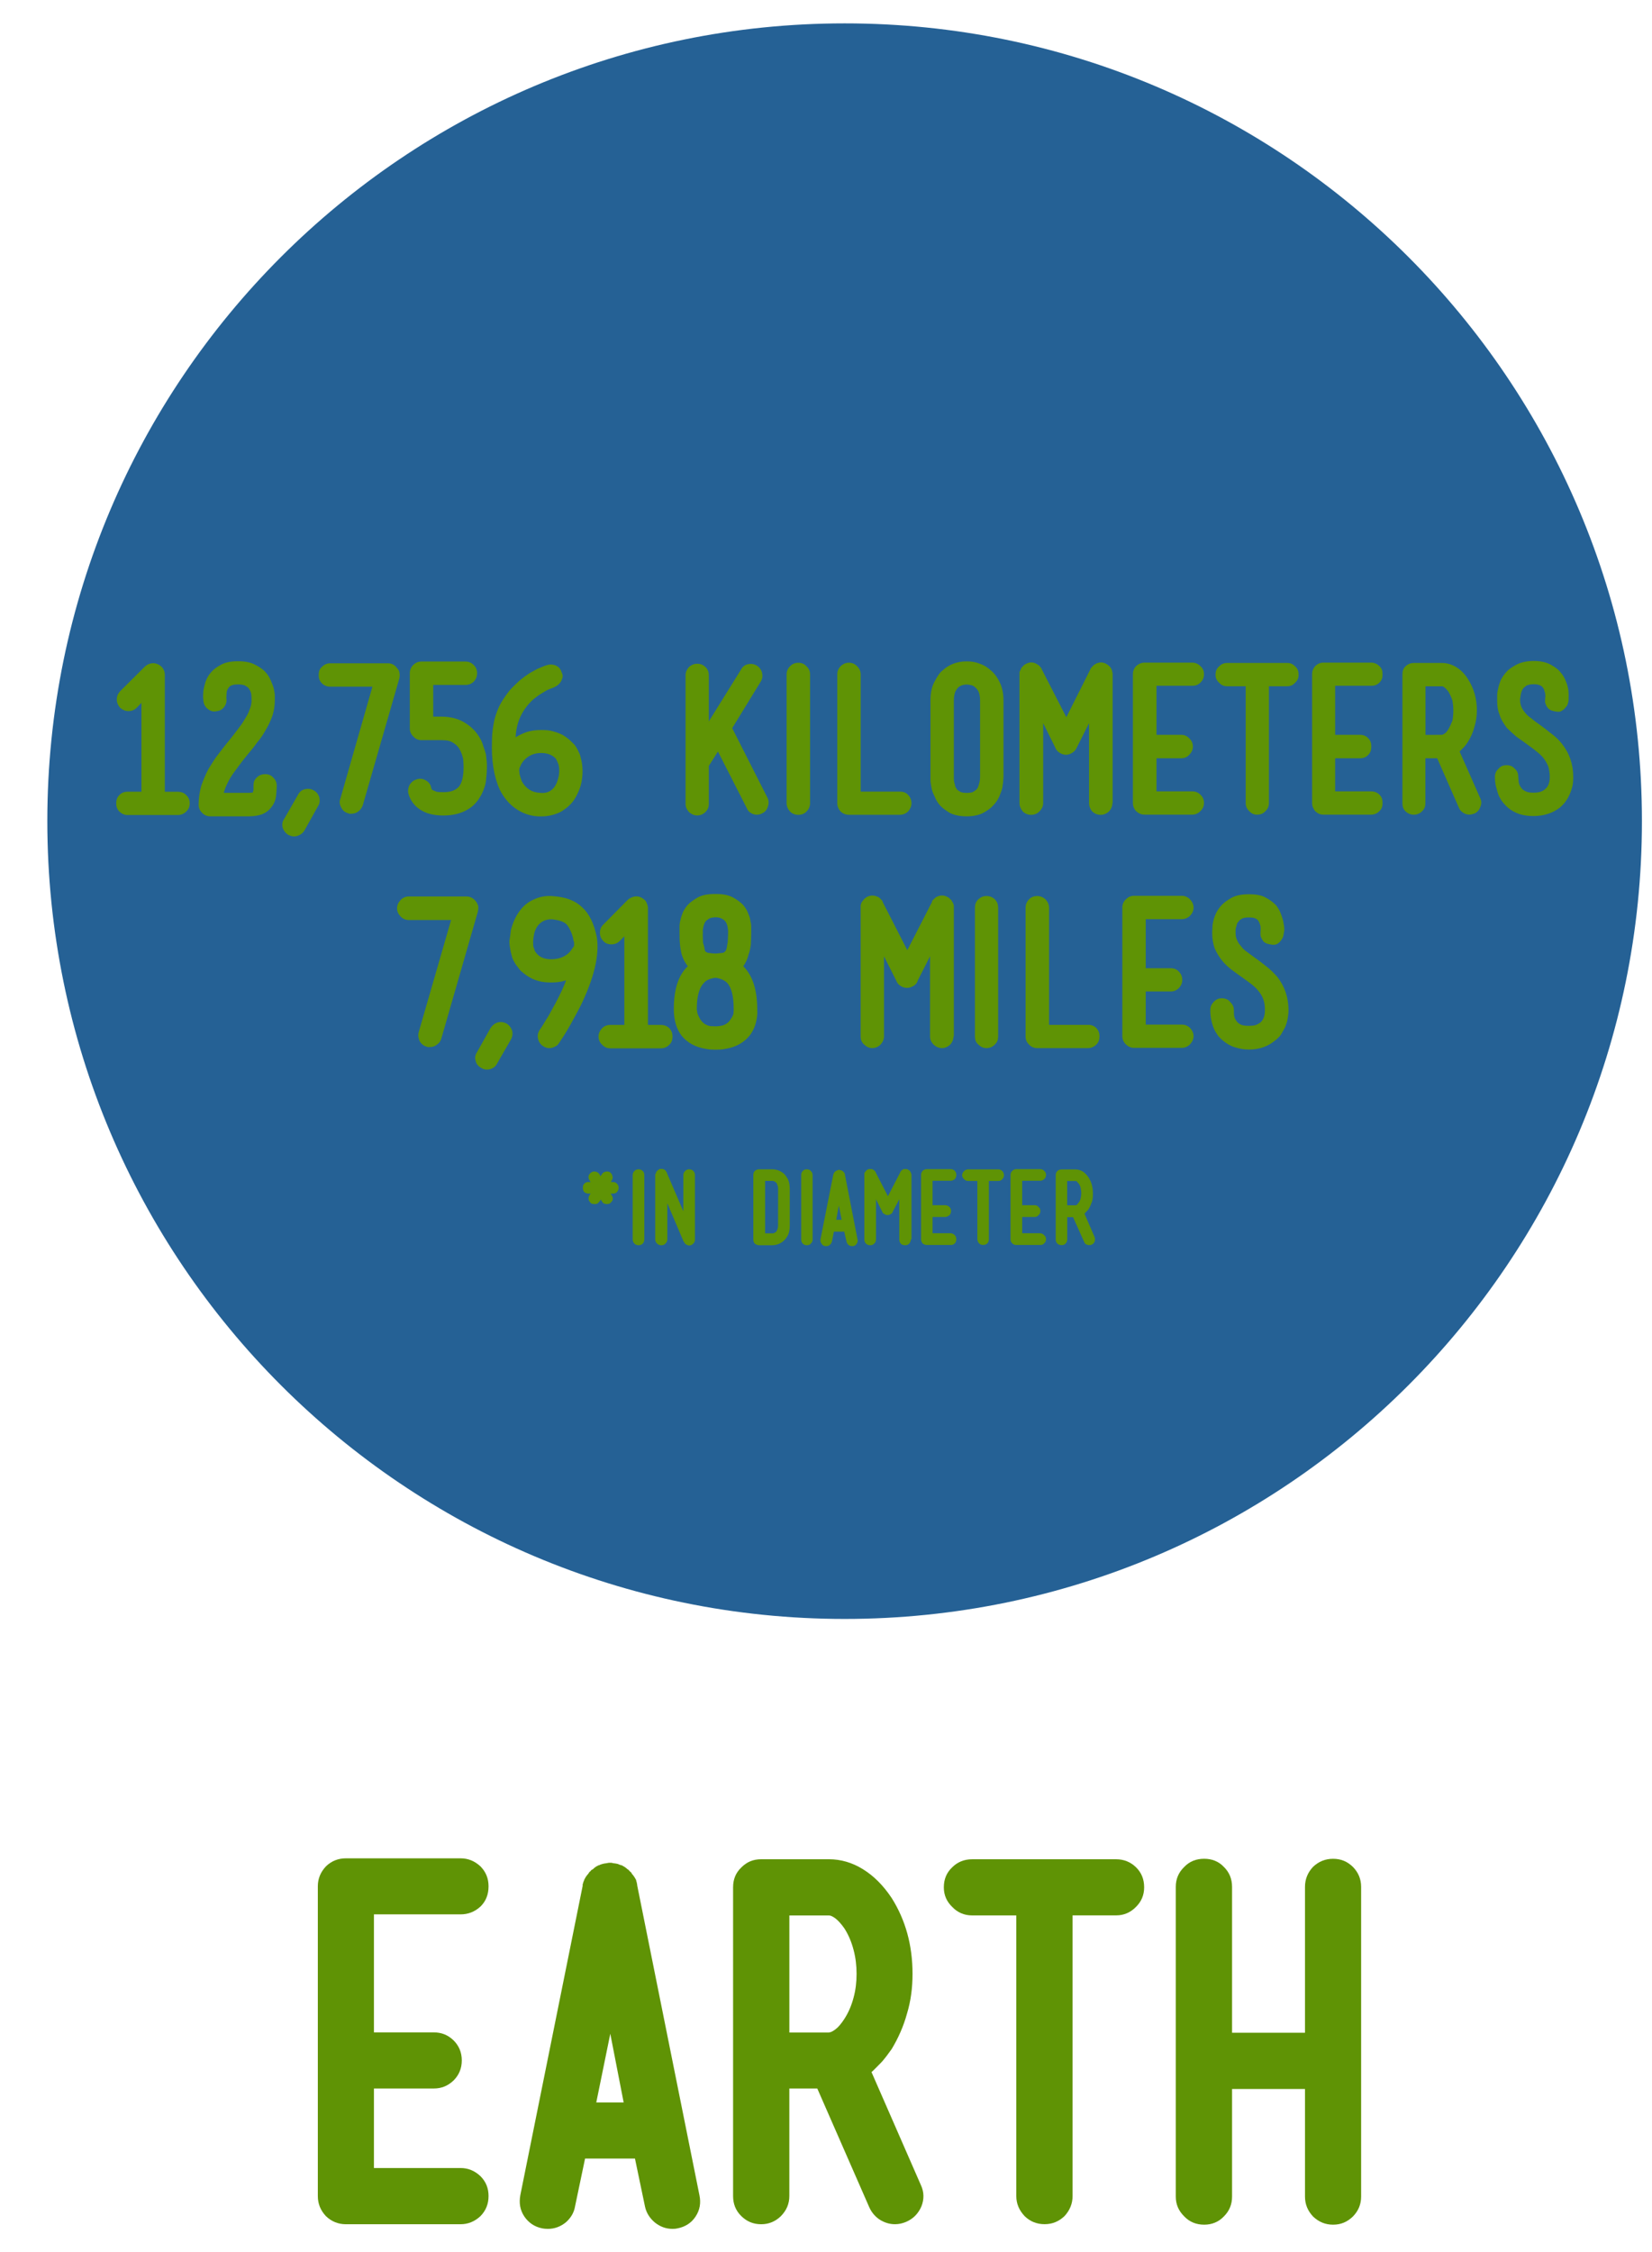 <?xml version="1.0" encoding="utf-8"?>
<!-- Generator: Adobe Illustrator 16.0.0, SVG Export Plug-In . SVG Version: 6.00 Build 0)  -->
<!DOCTYPE svg PUBLIC "-//W3C//DTD SVG 1.1//EN" "http://www.w3.org/Graphics/SVG/1.1/DTD/svg11.dtd">
<svg version="1.1" id="Layer_1" xmlns="http://www.w3.org/2000/svg" xmlns:xlink="http://www.w3.org/1999/xlink" x="0px" y="0px"
	 width="66.75px" height="90.95px" viewBox="0 0 66.75 90.95" enable-background="new 0 0 66.75 90.95" xml:space="preserve">
<g>
	<path fill="#5F9305" d="M19.414,87.879c0.224,0.225,0.326,0.49,0.326,0.801c0,0.316-0.104,0.584-0.326,0.811
		c-0.233,0.217-0.5,0.328-0.806,0.328h-4.635c-0.305,0-0.582-0.111-0.805-0.328c-0.213-0.227-0.326-0.494-0.326-0.811V76.172
		c0-0.309,0.113-0.576,0.326-0.803c0.223-0.219,0.5-0.326,0.805-0.326h4.635c0.306,0,0.57,0.107,0.806,0.326
		c0.224,0.227,0.326,0.494,0.326,0.803c0,0.33-0.104,0.6-0.326,0.818c-0.233,0.213-0.5,0.316-0.806,0.316h-3.499v4.766h2.419
		c0.314,0,0.575,0.104,0.803,0.327c0.219,0.22,0.328,0.489,0.328,0.806c0,0.312-0.107,0.582-0.328,0.805
		c-0.229,0.219-0.486,0.328-0.803,0.328h-2.419v3.211h3.499C18.914,87.549,19.181,87.659,19.414,87.879z"/>
	<path fill="#5F9305" d="M28.261,88.646c0.066,0.313,0.017,0.599-0.153,0.858c-0.167,0.26-0.42,0.42-0.732,0.482
		c-0.052,0.014-0.124,0.02-0.204,0.02c-0.268,0-0.503-0.09-0.714-0.258c-0.202-0.172-0.345-0.387-0.399-0.654l-0.403-1.928H23.64
		l-0.404,1.928c-0.045,0.271-0.182,0.482-0.379,0.654c-0.211,0.168-0.453,0.258-0.717,0.258c-0.095,0-0.168-0.008-0.229-0.02
		c-0.311-0.062-0.553-0.225-0.727-0.482c-0.172-0.26-0.217-0.545-0.16-0.858l2.518-12.489v-0.021V76.1c0-0.014,0-0.02,0-0.02
		s0.018-0.004,0.018-0.02V76.04v-0.018c0.009-0.012,0.02-0.025,0.02-0.043c0-0.01,0.003-0.016,0.003-0.016s0.015-0.006,0.015-0.014
		v-0.021c0.045-0.1,0.103-0.191,0.181-0.271v-0.014c0,0,0.009,0,0.009-0.008s0.014-0.008,0.014-0.008l0.006-0.021l0.017-0.021
		l0.034-0.021l0.009-0.019l0.019-0.018l0.019-0.021l0.046-0.018c0.068-0.076,0.155-0.131,0.253-0.172h0.027
		c0.011-0.01,0.016-0.016,0.016-0.016c0.083-0.028,0.134-0.043,0.188-0.051c0.051,0,0.104-0.02,0.168-0.027h0.018h0.046H24.7
		c0.053,0.01,0.115,0.027,0.159,0.027c0.061,0.008,0.118,0.021,0.173,0.051c0,0,0.031,0.006,0.043,0.016h0.023
		c0.094,0.041,0.183,0.096,0.261,0.172c0,0,0.026,0.004,0.03,0.018l0.026,0.021l0.011,0.018l0.021,0.019l0.019,0.021l0.027,0.021
		l0.021,0.021l0.008,0.016v0.014c0.076,0.08,0.135,0.172,0.185,0.271v0.021c0,0.008,0,0.014,0,0.014s0.011,0.006,0.011,0.016
		c0.021,0.08,0.032,0.139,0.032,0.174L28.261,88.646z M24.659,82.127l-0.566,2.773h1.106L24.659,82.127z"/>
	<path fill="#5F9305" d="M37.205,88.229c0.138,0.291,0.138,0.582,0.026,0.867c-0.126,0.293-0.328,0.5-0.618,0.627
		c-0.149,0.062-0.291,0.095-0.451,0.095c-0.22,0-0.417-0.063-0.608-0.179c-0.187-0.121-0.332-0.289-0.429-0.502l-2.102-4.799h-1.129
		v4.342c0,0.316-0.117,0.584-0.341,0.811c-0.22,0.217-0.492,0.328-0.793,0.328c-0.328,0-0.582-0.111-0.807-0.328
		c-0.229-0.227-0.332-0.494-0.332-0.811V76.213c0-0.318,0.104-0.582,0.332-0.801c0.225-0.225,0.479-0.332,0.807-0.332h2.734
		c0.477,0,0.944,0.135,1.374,0.403c0.44,0.271,0.825,0.659,1.16,1.162c0.565,0.896,0.843,1.915,0.843,3.062
		c0,0.555-0.066,1.086-0.223,1.605c-0.141,0.516-0.354,0.992-0.62,1.434c-0.133,0.188-0.261,0.358-0.392,0.51
		c-0.151,0.15-0.282,0.295-0.422,0.42L37.205,88.229z M33.497,82.073c0.066,0,0.148-0.041,0.26-0.125
		c0.107-0.076,0.231-0.221,0.362-0.423c0.164-0.255,0.285-0.536,0.369-0.854c0.086-0.312,0.122-0.635,0.122-0.961
		c0-0.33-0.036-0.651-0.122-0.973c-0.084-0.32-0.205-0.605-0.369-0.863c-0.131-0.188-0.255-0.32-0.362-0.404
		c-0.11-0.08-0.192-0.12-0.26-0.12h-1.602v4.728h1.602V82.073z"/>
	<path fill="#5F9305" d="M45.896,75.399c0.223,0.217,0.334,0.484,0.334,0.814c0,0.312-0.111,0.578-0.334,0.795
		c-0.22,0.225-0.488,0.338-0.791,0.338h-1.767V88.68c0,0.314-0.115,0.582-0.326,0.811c-0.229,0.215-0.485,0.326-0.807,0.326
		c-0.314,0-0.588-0.111-0.805-0.326c-0.215-0.229-0.336-0.494-0.336-0.811V77.348h-1.783c-0.316,0-0.588-0.114-0.801-0.338
		c-0.229-0.219-0.344-0.48-0.344-0.797c0-0.33,0.114-0.598,0.344-0.813c0.213-0.21,0.482-0.319,0.801-0.319h5.822
		C45.407,75.081,45.677,75.189,45.896,75.399z"/>
	<path fill="#5F9305" d="M53.862,75.062c0.32,0,0.574,0.106,0.803,0.327c0.217,0.221,0.332,0.49,0.332,0.807v12.506
		c0,0.316-0.113,0.58-0.332,0.805c-0.229,0.22-0.482,0.33-0.803,0.33c-0.309,0-0.578-0.11-0.807-0.33
		c-0.211-0.225-0.326-0.486-0.326-0.805v-4.344h-2.947v4.344c0,0.316-0.107,0.58-0.334,0.805c-0.209,0.22-0.482,0.33-0.791,0.33
		c-0.322,0-0.592-0.11-0.803-0.33c-0.23-0.225-0.346-0.486-0.346-0.805V76.196c0-0.316,0.112-0.587,0.346-0.809
		c0.211-0.221,0.479-0.326,0.803-0.326c0.309,0,0.582,0.105,0.791,0.326c0.227,0.222,0.334,0.49,0.334,0.809v5.891h2.947v-5.891
		c0-0.316,0.115-0.587,0.326-0.809C53.284,75.168,53.554,75.062,53.862,75.062z"/>
</g>
<g>
	<g>
		<path fill="#256195" d="M66.343,33.159c0,17.787-14.418,32.217-32.215,32.217c-17.785,0-32.216-14.43-32.216-32.217
			c0-17.791,14.431-32.215,32.216-32.215C51.925,0.942,66.343,15.368,66.343,33.159z"/>
	</g>
	<g>
		<path fill="#5F9305" d="M7.522,32.106c0.104,0.096,0.143,0.204,0.143,0.331c0,0.132-0.039,0.241-0.143,0.337
			c-0.085,0.086-0.207,0.139-0.333,0.139H5.148c-0.12,0-0.232-0.053-0.324-0.139c-0.094-0.096-0.129-0.205-0.129-0.337
			c0-0.127,0.035-0.235,0.129-0.331c0.092-0.096,0.204-0.135,0.324-0.135h0.567v-3.588l-0.192,0.199
			c-0.089,0.086-0.193,0.133-0.337,0.133c-0.122,0-0.231-0.047-0.333-0.133c-0.081-0.094-0.134-0.203-0.134-0.336
			c0-0.14,0.053-0.238,0.134-0.332l1.001-0.996C5.921,26.857,6,26.811,6.093,26.792c0.1-0.021,0.187-0.012,0.283,0.031
			c0.08,0.033,0.155,0.092,0.207,0.168c0.053,0.08,0.077,0.168,0.077,0.26v4.721h0.528C7.315,31.974,7.438,32.012,7.522,32.106z"/>
		<path fill="#5F9305" d="M10.716,31.262c0.127,0,0.24,0.041,0.321,0.137c0.101,0.096,0.144,0.2,0.144,0.336
			c0,0.145-0.019,0.291-0.03,0.438c-0.021,0.145-0.078,0.285-0.169,0.398c-0.102,0.15-0.247,0.256-0.417,0.32
			c-0.142,0.045-0.308,0.074-0.52,0.074H8.499c-0.129,0-0.247-0.047-0.332-0.141c-0.097-0.091-0.142-0.203-0.142-0.336
			c0-0.27,0.045-0.52,0.108-0.763c0.086-0.233,0.176-0.46,0.295-0.679c0.134-0.215,0.254-0.42,0.41-0.612
			c0.146-0.19,0.285-0.375,0.434-0.55c0.113-0.146,0.229-0.285,0.328-0.422c0.108-0.137,0.203-0.27,0.285-0.412
			c0.082-0.129,0.159-0.26,0.198-0.395c0.058-0.127,0.081-0.254,0.081-0.384v-0.034c0-0.041,0-0.111-0.014-0.217
			c-0.018-0.1-0.066-0.18-0.127-0.256C10,27.75,9.968,27.727,9.905,27.685c-0.049-0.022-0.146-0.048-0.282-0.048
			c-0.184,0-0.308,0.037-0.368,0.113c-0.058,0.068-0.1,0.15-0.1,0.256c-0.009,0.1-0.009,0.166-0.009,0.186
			c0.022,0.129-0.009,0.25-0.087,0.355c-0.074,0.104-0.182,0.162-0.321,0.174c-0.123,0.029-0.233-0.008-0.339-0.088
			c-0.104-0.082-0.159-0.182-0.18-0.309c0-0.02,0-0.072-0.013-0.146c0-0.086,0-0.186,0.013-0.301c0.021-0.111,0.049-0.23,0.09-0.359
			c0.052-0.133,0.119-0.264,0.228-0.379c0.085-0.104,0.22-0.203,0.396-0.297c0.166-0.092,0.396-0.139,0.69-0.139
			c0.282,0,0.519,0.047,0.681,0.139c0.175,0.088,0.311,0.181,0.403,0.277c0.103,0.105,0.179,0.229,0.229,0.348
			c0.056,0.131,0.102,0.242,0.129,0.352c0.021,0.104,0.039,0.197,0.039,0.287c0,0.081,0,0.139,0,0.174
			c0,0.209-0.032,0.418-0.092,0.609c-0.069,0.193-0.15,0.379-0.258,0.559c-0.103,0.182-0.211,0.361-0.359,0.527
			c-0.12,0.17-0.254,0.337-0.396,0.502c-0.208,0.25-0.398,0.512-0.574,0.754c-0.176,0.251-0.305,0.512-0.385,0.786h1.004
			c0,0,0.09,0,0.105-0.009c0,0,0.055,0,0.072-0.01c0-0.02,0-0.047,0.021-0.086c0-0.043,0-0.1,0-0.182
			c0-0.137,0.031-0.24,0.137-0.336C10.474,31.303,10.581,31.262,10.716,31.262z"/>
		<path fill="#5F9305" d="M12.313,31.87c0.127-0.029,0.256-0.02,0.369,0.051c0.11,0.062,0.184,0.152,0.221,0.285
			c0.025,0.123,0.021,0.238-0.053,0.348l-0.543,0.973c-0.071,0.123-0.178,0.191-0.297,0.23c-0.131,0.037-0.246,0.016-0.362-0.043
			c-0.11-0.07-0.188-0.172-0.228-0.287c-0.025-0.133-0.021-0.242,0.063-0.359l0.558-0.973C12.101,31.979,12.192,31.901,12.313,31.87
			z"/>
		<path fill="#5F9305" d="M16.044,26.981c0.055,0.057,0.092,0.119,0.096,0.189c0.017,0.076,0.009,0.146-0.004,0.223l-1.479,5.131
			c-0.041,0.104-0.097,0.182-0.188,0.25c-0.082,0.059-0.17,0.086-0.276,0.086h-0.063c0,0-0.039,0-0.059-0.018
			c-0.128-0.033-0.219-0.107-0.278-0.221c-0.063-0.109-0.092-0.238-0.045-0.354l1.3-4.538h-1.709c-0.129,0-0.24-0.047-0.33-0.133
			c-0.099-0.1-0.133-0.204-0.133-0.34c0-0.127,0.034-0.248,0.133-0.328c0.09-0.09,0.201-0.143,0.33-0.143h2.34
			C15.825,26.788,15.946,26.844,16.044,26.981z"/>
		<path fill="#5F9305" d="M19.395,29.812c0.062,0.108,0.11,0.22,0.136,0.33c0.044,0.11,0.077,0.22,0.104,0.323
			c0.008,0.096,0.019,0.193,0.033,0.285c0.006,0.084,0.006,0.156,0.006,0.217c0,0.109-0.006,0.262-0.031,0.475
			c-0.008,0.205-0.076,0.414-0.183,0.631c-0.142,0.268-0.315,0.475-0.562,0.615c-0.271,0.162-0.598,0.244-0.983,0.244
			c-0.403,0-0.712-0.082-0.962-0.254c-0.227-0.154-0.378-0.368-0.454-0.639c-0.026-0.125,0-0.254,0.062-0.361
			c0.07-0.109,0.166-0.176,0.294-0.213c0.137-0.035,0.241-0.016,0.356,0.053c0.115,0.064,0.188,0.16,0.213,0.298
			c0,0.033,0.025,0.062,0.06,0.093c0.028,0.012,0.083,0.026,0.141,0.059c0.06,0.016,0.159,0.021,0.292,0.021
			c0.292,0,0.494-0.072,0.633-0.23c0.121-0.16,0.181-0.414,0.181-0.791c0-0.061-0.005-0.156-0.013-0.293
			c-0.026-0.137-0.07-0.275-0.144-0.412c-0.024-0.039-0.045-0.084-0.092-0.127c-0.03-0.045-0.093-0.086-0.142-0.121
			c-0.057-0.041-0.121-0.074-0.205-0.098c-0.093-0.021-0.201-0.029-0.309-0.029h-0.799c-0.135,0-0.236-0.049-0.321-0.143
			c-0.099-0.09-0.147-0.207-0.147-0.336v-2.226c0-0.13,0.05-0.239,0.131-0.326c0.103-0.095,0.203-0.142,0.339-0.142h1.776
			c0.136,0,0.248,0.047,0.338,0.142c0.092,0.087,0.134,0.196,0.134,0.326c0,0.133-0.042,0.241-0.134,0.342
			c-0.09,0.087-0.202,0.134-0.338,0.134h-1.301v1.28h0.323c0.38,0,0.714,0.086,0.979,0.261
			C19.052,29.353,19.252,29.555,19.395,29.812z"/>
		<path fill="#5F9305" d="M23.493,30.706c0.062,0.303,0.057,0.6,0,0.891c-0.031,0.162-0.092,0.32-0.163,0.464
			c-0.069,0.146-0.146,0.272-0.25,0.386c-0.09,0.098-0.176,0.174-0.271,0.234c-0.078,0.066-0.182,0.123-0.287,0.164
			c-0.211,0.082-0.418,0.123-0.625,0.123h-0.137c-0.355-0.018-0.656-0.127-0.936-0.324c-0.255-0.182-0.468-0.432-0.628-0.75
			c-0.241-0.529-0.349-1.193-0.317-2c0-0.309,0.047-0.588,0.101-0.84c0.067-0.256,0.157-0.479,0.262-0.668
			c0.117-0.194,0.239-0.369,0.362-0.52c0.136-0.148,0.265-0.267,0.383-0.379c0.126-0.105,0.262-0.203,0.384-0.285
			c0.118-0.076,0.243-0.133,0.337-0.189c0.116-0.049,0.189-0.082,0.247-0.104c0.071-0.029,0.118-0.041,0.118-0.041
			c0.104-0.035,0.177-0.041,0.266-0.025c0.059,0.007,0.131,0.029,0.199,0.078c0.059,0.041,0.124,0.117,0.153,0.222
			c0.056,0.108,0.056,0.194,0.019,0.278c-0.025,0.076-0.066,0.144-0.119,0.195c-0.054,0.059-0.129,0.107-0.231,0.151
			c-0.063,0.024-0.162,0.058-0.253,0.101c-0.068,0.041-0.149,0.086-0.242,0.145c-0.102,0.059-0.189,0.129-0.301,0.215
			c-0.457,0.406-0.703,0.926-0.73,1.546c0.131-0.081,0.274-0.151,0.45-0.214c0.17-0.053,0.358-0.081,0.582-0.081
			c0.185,0,0.346,0.011,0.481,0.054c0.148,0.039,0.267,0.086,0.389,0.146c0.101,0.062,0.188,0.123,0.271,0.193
			c0.077,0.072,0.146,0.146,0.213,0.209c0.104,0.143,0.16,0.274,0.213,0.397C23.468,30.588,23.474,30.665,23.493,30.706z
			 M22.371,31.821c0.088-0.109,0.154-0.246,0.191-0.423c0.046-0.177,0.046-0.345,0.01-0.513v-0.008
			c-0.01-0.016-0.019-0.039-0.038-0.086c-0.014-0.047-0.044-0.104-0.081-0.162c-0.144-0.146-0.329-0.221-0.593-0.221
			c-0.258,0-0.492,0.092-0.662,0.271c-0.071,0.068-0.104,0.134-0.143,0.188c-0.021,0.061-0.037,0.1-0.045,0.108
			c-0.017,0.015-0.017,0.032-0.024,0.075c-0.011,0.043-0.011,0.082,0,0.134c0,0.047,0.01,0.099,0.033,0.17
			c0.019,0.058,0.03,0.11,0.05,0.146c0,0.006,0,0.01,0,0.021c0.156,0.311,0.414,0.479,0.754,0.496
			C22.06,32.042,22.231,31.974,22.371,31.821z"/>
		<path fill="#5F9305" d="M31.025,32.577c-0.039,0.123-0.109,0.213-0.232,0.268c-0.057,0.035-0.135,0.055-0.206,0.055
			c-0.092,0-0.176-0.023-0.246-0.07c-0.086-0.047-0.129-0.104-0.168-0.197l-1.164-2.285l-0.369,0.582v1.531
			c0,0.133-0.039,0.236-0.137,0.332c-0.094,0.09-0.199,0.137-0.334,0.137c-0.115,0-0.229-0.047-0.33-0.137
			c-0.084-0.096-0.139-0.199-0.139-0.332v-1.664V30.79v-3.518c0-0.133,0.055-0.244,0.139-0.337c0.102-0.089,0.215-0.132,0.33-0.132
			c0.135,0,0.24,0.043,0.334,0.132c0.098,0.093,0.137,0.204,0.137,0.337v1.859l1.302-2.092c0.057-0.109,0.153-0.193,0.276-0.215
			c0.127-0.031,0.252-0.012,0.369,0.059c0.104,0.068,0.174,0.166,0.206,0.289c0.026,0.125,0.013,0.246-0.057,0.355l-1.151,1.877
			l1.424,2.809C31.069,32.333,31.069,32.458,31.025,32.577z"/>
		<path fill="#5F9305" d="M32.255,26.764c0.137,0,0.254,0.048,0.332,0.143c0.094,0.086,0.144,0.194,0.144,0.323v5.204
			c0,0.128-0.048,0.242-0.144,0.337c-0.078,0.086-0.195,0.134-0.332,0.134c-0.13,0-0.248-0.048-0.334-0.134
			c-0.087-0.097-0.138-0.209-0.138-0.337V27.23c0-0.129,0.051-0.237,0.138-0.323C32.007,26.812,32.125,26.764,32.255,26.764z"/>
		<path fill="#5F9305" d="M36.69,32.094c0.085,0.093,0.139,0.203,0.139,0.339c0,0.128-0.054,0.241-0.139,0.337
			c-0.092,0.086-0.201,0.133-0.335,0.133h-2.058c-0.123,0-0.238-0.047-0.334-0.133c-0.084-0.096-0.132-0.209-0.132-0.337v-5.204
			c0-0.129,0.048-0.236,0.132-0.324c0.096-0.093,0.211-0.143,0.334-0.143c0.143,0,0.243,0.049,0.336,0.143
			c0.09,0.088,0.144,0.195,0.144,0.324v4.738h1.578C36.489,31.967,36.599,32.002,36.69,32.094z"/>
		<path fill="#5F9305" d="M40.546,31.344c0,0.023,0,0.082-0.01,0.175c0,0.08-0.025,0.181-0.037,0.298
			c-0.023,0.107-0.078,0.23-0.125,0.354c-0.062,0.135-0.143,0.256-0.25,0.361c-0.084,0.098-0.221,0.195-0.398,0.295
			c-0.163,0.086-0.396,0.139-0.668,0.139c-0.276,0-0.514-0.053-0.68-0.139c-0.168-0.1-0.297-0.197-0.389-0.295
			c-0.104-0.113-0.174-0.24-0.227-0.375c-0.062-0.121-0.111-0.24-0.129-0.369c-0.021-0.113-0.037-0.219-0.037-0.309
			c0-0.1,0-0.165,0-0.193v-3.004c0-0.314,0.057-0.57,0.168-0.762c0.102-0.191,0.192-0.346,0.315-0.441
			c0.267-0.25,0.599-0.371,0.978-0.371c0.18,0,0.356,0.021,0.528,0.094c0.177,0.057,0.33,0.156,0.472,0.289
			c0.151,0.129,0.256,0.289,0.352,0.492c0.09,0.199,0.137,0.432,0.137,0.703V31.344z M39.442,31.893
			c0.049-0.042,0.068-0.088,0.088-0.141c0.018-0.053,0.031-0.104,0.045-0.156c0.012-0.049,0.02-0.092,0.02-0.129
			c0.006-0.047,0.006-0.067,0.006-0.094v-0.012v-3.076c0-0.138-0.024-0.254-0.053-0.336c-0.037-0.086-0.096-0.148-0.146-0.195
			c-0.062-0.053-0.109-0.076-0.177-0.09c-0.062-0.015-0.116-0.022-0.166-0.022c-0.045,0-0.098,0.009-0.157,0.022
			c-0.054,0.014-0.104,0.037-0.162,0.076c-0.056,0.049-0.097,0.112-0.142,0.193c-0.032,0.091-0.057,0.203-0.057,0.348v3.039v0.023
			c0,0.018,0,0.061,0,0.107c0,0.051,0.004,0.096,0.016,0.143c0.009,0.053,0.035,0.105,0.041,0.164
			c0.023,0.059,0.06,0.104,0.086,0.145c0.027,0.014,0.058,0.033,0.111,0.07c0.053,0.029,0.146,0.047,0.264,0.047
			c0.132,0,0.228-0.018,0.271-0.047C39.395,31.924,39.425,31.909,39.442,31.893z"/>
		<path fill="#5F9305" d="M44.946,32.434c0,0.128-0.051,0.242-0.141,0.337c-0.097,0.086-0.207,0.134-0.33,0.134
			c-0.135,0-0.246-0.048-0.342-0.134c-0.08-0.097-0.129-0.209-0.129-0.337v-3.232l-0.486,0.967c-0.051,0.119-0.129,0.201-0.246,0.26
			c-0.057,0.025-0.111,0.049-0.187,0.049H43.08l0,0H43.06h-0.006c-0.066,0-0.131-0.023-0.189-0.049
			c-0.115-0.059-0.193-0.141-0.236-0.26l-0.479-0.967v3.232c0,0.128-0.059,0.242-0.156,0.337c-0.084,0.086-0.195,0.134-0.338,0.134
			c-0.121,0-0.236-0.048-0.33-0.134c-0.074-0.097-0.133-0.209-0.133-0.337V27.23v-0.017v-0.028v-0.009v-0.004v-0.006
			c0,0,0,0,0-0.006v-0.013v-0.011c0-0.006,0.006-0.014,0.006-0.014s0.014-0.01,0.014-0.016c0.006-0.029,0.019-0.062,0.039-0.083
			c0-0.013,0-0.017,0-0.017s0,0,0-0.008l0.014-0.006l0.005-0.004c0-0.007,0-0.007,0-0.012v-0.02l0.021-0.012
			c0.012-0.007,0.012-0.018,0.035-0.029c0-0.012,0.008-0.016,0.021-0.029l0.012-0.016h0.008c0-0.008,0-0.008,0-0.008l0.012-0.011
			l0,0c0.006,0,0.025-0.013,0.025-0.013l0,0l0.014-0.006l0.016-0.012c0.009-0.004,0.009-0.004,0.009-0.004l0.016-0.013l0.021-0.007
			c0,0,0,0,0.008-0.004h0.012l0.016-0.01c0-0.004,0-0.004,0-0.004l0.023-0.006h0.006h0.021v-0.011h0.012h0.017h0.004
			c0.01-0.009,0.01-0.009,0.01-0.009h0.016h0.021h0.018H41.7h0.008h0.008c0,0,0.006,0,0.025,0.009h0.004h0.012h0.019
			c0.012,0.011,0.041,0.017,0.051,0.021c0,0,0.033,0.014,0.045,0.021h0.004c0,0.005,0.009,0.013,0.009,0.013l0.021,0.004
			l0.004,0.012c0,0,0.017,0,0.017,0.006l0.018,0.013h0.012c0.016,0.019,0.041,0.04,0.062,0.062l0.01,0.02l0.027,0.012
			c0,0.008,0,0.008,0,0.008v0.004l0.008,0.02l0.004,0.005c0,0,0,0.007,0.014,0.011c0,0.006,0,0.006,0,0.006
			c0.008,0.008,0.008,0.012,0.008,0.023l0.996,1.941l0.975-1.941c0-0.016,0-0.023,0-0.029c0.027-0.004,0.027-0.011,0.027-0.011
			s0,0,0-0.005l0.008-0.02c0,0,0-0.004,0.011-0.012l0.016-0.012l0.019-0.02c0.014-0.021,0.041-0.043,0.062-0.062l0.012-0.013l0,0
			c0.009-0.006,0.021-0.006,0.021-0.006l0.02-0.012l0.006-0.004c0,0,0.012-0.008,0.012-0.013h0.015
			c0.006-0.007,0.022-0.021,0.031-0.021c0.016-0.004,0.032-0.004,0.032-0.004c0.021-0.006,0.021-0.013,0.033-0.017h0.012h0.015
			h0.021c0-0.009,0-0.009,0-0.009h0.008h0.024h0.025h0.012h0.029c0,0,0.024,0,0.024,0.009h0.008h0.025l0.004,0.011h0.014l0,0
			l0.021,0.006c0,0,0.021,0,0.021,0.004l0.018,0.01c0,0,0.006,0,0.006,0.004h0.01l0.011,0.007v0.013c0,0,0.024,0,0.024,0.004
			l0.012,0.012l0.017,0.006l0,0c0.017,0,0.017,0.013,0.024,0.013l0.011,0.019c0,0,0.021,0.006,0.021,0.016
			c0.021,0.014,0.047,0.037,0.06,0.061l0.022,0.012v0.02c0,0.006,0,0.006,0,0.012c0,0,0.014,0,0.014,0.004l0.003,0.006
			c0,0.008,0,0.012,0.006,0.023c0.018,0.021,0.028,0.053,0.028,0.083c0,0.015,0,0.022,0.009,0.028v0.011v0.013
			c0,0.006,0,0.006,0.012,0.012v0.004v0.009v0.028v0.017v5.205L44.946,32.434L44.946,32.434z"/>
		<path fill="#5F9305" d="M48.501,32.088c0.103,0.099,0.146,0.203,0.146,0.338c0,0.127-0.045,0.238-0.146,0.33
			c-0.092,0.095-0.203,0.142-0.334,0.142h-1.918c-0.131,0-0.24-0.047-0.344-0.142c-0.084-0.092-0.129-0.203-0.129-0.33v-5.197
			c0-0.135,0.045-0.242,0.129-0.331c0.105-0.093,0.213-0.14,0.344-0.14h1.918c0.131,0,0.242,0.047,0.334,0.14
			c0.103,0.089,0.146,0.196,0.146,0.331c0,0.141-0.045,0.24-0.146,0.338c-0.092,0.092-0.203,0.127-0.334,0.127h-1.438v1.98h0.995
			c0.13,0,0.238,0.043,0.328,0.142c0.099,0.095,0.148,0.198,0.148,0.332c0,0.128-0.053,0.237-0.148,0.332
			c-0.09,0.099-0.198,0.14-0.328,0.14h-0.995v1.336h1.438C48.298,31.956,48.407,31.997,48.501,32.088z"/>
		<path fill="#5F9305" d="M52.325,26.905c0.105,0.086,0.145,0.194,0.145,0.342c0,0.129-0.039,0.237-0.145,0.326
			c-0.086,0.098-0.186,0.139-0.316,0.139h-0.737v4.715c0,0.127-0.043,0.238-0.142,0.33c-0.084,0.095-0.197,0.142-0.338,0.142
			c-0.117,0-0.232-0.047-0.313-0.142c-0.103-0.092-0.146-0.203-0.146-0.33v-4.715h-0.746c-0.137,0-0.233-0.041-0.323-0.139
			c-0.104-0.089-0.15-0.197-0.15-0.326c0-0.146,0.047-0.256,0.15-0.342c0.09-0.089,0.188-0.134,0.323-0.134h2.425
			C52.14,26.772,52.239,26.816,52.325,26.905z"/>
		<path fill="#5F9305" d="M55.733,32.088c0.104,0.099,0.129,0.203,0.129,0.338c0,0.127-0.025,0.238-0.129,0.33
			c-0.09,0.095-0.209,0.142-0.332,0.142h-1.93c-0.125,0-0.23-0.047-0.33-0.142c-0.078-0.092-0.125-0.203-0.125-0.33v-5.197
			c0-0.135,0.047-0.242,0.125-0.331c0.1-0.093,0.207-0.14,0.33-0.14h1.93c0.123,0,0.242,0.047,0.332,0.14
			c0.104,0.089,0.129,0.196,0.129,0.331c0,0.141-0.025,0.24-0.129,0.338c-0.09,0.092-0.209,0.127-0.332,0.127h-1.453v1.98h1.002
			c0.137,0,0.248,0.043,0.338,0.142c0.092,0.095,0.121,0.198,0.121,0.332c0,0.128-0.029,0.237-0.121,0.332
			c-0.092,0.099-0.201,0.14-0.338,0.14h-1.002v1.336h1.453C55.524,31.956,55.645,31.997,55.733,32.088z"/>
		<path fill="#5F9305" d="M59.81,32.234c0.056,0.114,0.056,0.235,0,0.358c-0.047,0.129-0.125,0.209-0.239,0.263
			c-0.072,0.022-0.14,0.041-0.203,0.041c-0.08,0-0.168-0.022-0.242-0.073c-0.084-0.048-0.147-0.123-0.18-0.209L58.07,30.62h-0.476
			v1.809c0,0.125-0.032,0.238-0.133,0.33c-0.09,0.094-0.207,0.141-0.336,0.141c-0.127,0-0.24-0.047-0.338-0.141
			c-0.096-0.092-0.121-0.205-0.121-0.33v-5.18c0-0.133,0.025-0.252,0.121-0.338c0.098-0.094,0.211-0.139,0.338-0.139h1.139
			c0.199,0,0.396,0.057,0.582,0.172c0.179,0.109,0.341,0.275,0.466,0.475c0.241,0.375,0.362,0.795,0.362,1.275
			c0,0.23-0.035,0.454-0.102,0.668c-0.055,0.217-0.146,0.412-0.262,0.6c-0.049,0.074-0.104,0.154-0.156,0.205
			c-0.066,0.062-0.115,0.127-0.178,0.178L59.81,32.234z M58.265,29.674c0,0,0.062-0.016,0.103-0.051
			c0.056-0.033,0.103-0.092,0.154-0.174c0.062-0.105,0.118-0.227,0.166-0.355c0.022-0.127,0.034-0.266,0.034-0.4
			c0-0.139-0.012-0.266-0.034-0.398c-0.048-0.143-0.104-0.264-0.166-0.369c-0.054-0.068-0.103-0.125-0.154-0.162
			c-0.039-0.033-0.078-0.051-0.078-0.051h-0.692v1.963L58.265,29.674L58.265,29.674z"/>
		<path fill="#5F9305" d="M63.099,30.021c0.314,0.39,0.468,0.835,0.468,1.353c0,0.164-0.011,0.314-0.052,0.443
			c-0.034,0.129-0.08,0.242-0.131,0.342c-0.045,0.094-0.106,0.182-0.162,0.256c-0.063,0.076-0.129,0.139-0.186,0.189
			c-0.295,0.234-0.662,0.35-1.08,0.35c-0.201,0-0.395-0.027-0.562-0.08c-0.189-0.063-0.337-0.149-0.479-0.27
			c-0.053-0.053-0.111-0.107-0.17-0.178c-0.07-0.078-0.117-0.164-0.174-0.27c-0.045-0.092-0.07-0.203-0.109-0.338
			c-0.041-0.127-0.059-0.283-0.059-0.453c0-0.127,0.053-0.244,0.148-0.324c0.078-0.098,0.192-0.141,0.328-0.141
			c0.133,0,0.241,0.043,0.323,0.141c0.103,0.08,0.144,0.197,0.144,0.324c0,0.084,0.016,0.151,0.02,0.229
			c0.014,0.08,0.047,0.146,0.092,0.209c0.039,0.059,0.096,0.111,0.182,0.15c0.084,0.041,0.183,0.057,0.316,0.057
			c0.104,0,0.193-0.01,0.271-0.032c0.082-0.024,0.147-0.06,0.199-0.106c0.137-0.107,0.194-0.277,0.194-0.498
			c0-0.158-0.026-0.297-0.059-0.42c-0.048-0.119-0.115-0.23-0.188-0.33c-0.078-0.105-0.184-0.197-0.305-0.291
			c-0.115-0.099-0.25-0.19-0.395-0.297c-0.129-0.097-0.267-0.191-0.408-0.291c-0.121-0.109-0.246-0.219-0.383-0.353
			c-0.121-0.169-0.238-0.341-0.289-0.524c-0.078-0.181-0.099-0.377-0.099-0.586c0-0.035,0-0.093,0-0.174
			c0-0.09,0.006-0.184,0.039-0.292c0.015-0.114,0.06-0.22,0.104-0.347c0.062-0.118,0.137-0.241,0.244-0.348
			c0.082-0.098,0.223-0.189,0.396-0.283c0.18-0.092,0.414-0.146,0.692-0.146c0.289,0,0.521,0.055,0.691,0.15
			c0.16,0.088,0.307,0.193,0.381,0.293c0.107,0.119,0.18,0.242,0.228,0.377c0.062,0.136,0.084,0.255,0.104,0.367
			c0.007,0.115,0.015,0.213,0.007,0.299c0,0.076,0,0.13-0.007,0.146c-0.02,0.09-0.041,0.176-0.104,0.229
			c-0.041,0.062-0.093,0.115-0.171,0.15c-0.057,0.049-0.159,0.049-0.284,0.02c-0.115-0.02-0.197-0.055-0.252-0.111
			c-0.052-0.059-0.084-0.111-0.103-0.168c-0.026-0.064-0.041-0.117-0.026-0.164c0-0.048,0-0.082,0-0.086
			c0.008-0.02,0.008-0.053,0.008-0.087c0-0.043-0.008-0.084-0.008-0.118c-0.015-0.045-0.037-0.086-0.037-0.127
			c-0.015-0.041-0.033-0.074-0.066-0.109c-0.057-0.076-0.178-0.123-0.358-0.123c-0.146,0-0.234,0.027-0.299,0.058
			c-0.045,0.042-0.078,0.065-0.101,0.081c-0.031,0.037-0.062,0.076-0.08,0.128c-0.016,0.048-0.039,0.095-0.039,0.134
			c-0.014,0.055-0.021,0.094-0.021,0.123c-0.012,0.041-0.012,0.061-0.012,0.08v0.014v0.01c0,0.111,0.02,0.213,0.057,0.293
			c0.035,0.086,0.09,0.162,0.158,0.244c0.063,0.074,0.133,0.146,0.252,0.221c0.092,0.086,0.199,0.162,0.336,0.257
			c0.143,0.104,0.289,0.214,0.438,0.336C62.827,29.729,62.974,29.864,63.099,30.021z"/>
		<path fill="#5F9305" d="M19.222,36.392c0.056,0.062,0.074,0.127,0.102,0.194c0.007,0.076,0,0.15-0.014,0.222l-1.479,5.136
			c-0.027,0.104-0.092,0.186-0.181,0.243c-0.081,0.067-0.177,0.095-0.288,0.095H17.3c-0.02,0-0.033,0-0.059-0.015
			c-0.124-0.033-0.215-0.108-0.284-0.22c-0.053-0.119-0.071-0.239-0.041-0.36l1.31-4.534h-1.703c-0.129,0-0.247-0.046-0.335-0.141
			c-0.091-0.094-0.145-0.204-0.145-0.332c0-0.127,0.054-0.241,0.145-0.336c0.088-0.094,0.207-0.143,0.335-0.143h2.328
			C19.005,36.204,19.13,36.273,19.222,36.392z"/>
		<path fill="#5F9305" d="M20.109,41.29c0.11-0.033,0.237-0.021,0.366,0.047c0.108,0.07,0.173,0.158,0.219,0.285
			c0.029,0.123,0.011,0.246-0.051,0.358l-0.559,0.97c-0.058,0.121-0.16,0.188-0.287,0.229c-0.134,0.029-0.238,0.013-0.348-0.051
			c-0.129-0.072-0.205-0.166-0.229-0.287c-0.043-0.127-0.016-0.248,0.055-0.354l0.549-0.979
			C19.898,41.403,19.987,41.327,20.109,41.29z"/>
		<path fill="#5F9305" d="M24.116,37.855c0.109,0.722-0.113,1.655-0.678,2.804c-0.109,0.209-0.208,0.395-0.303,0.561
			c-0.097,0.188-0.194,0.339-0.266,0.466c-0.08,0.136-0.148,0.231-0.2,0.31c-0.045,0.082-0.079,0.114-0.079,0.121
			c-0.039,0.069-0.104,0.127-0.183,0.155c-0.063,0.034-0.134,0.054-0.215,0.054c-0.086,0-0.185-0.033-0.265-0.093
			c-0.102-0.069-0.166-0.177-0.191-0.304c-0.023-0.123,0-0.235,0.076-0.348c0.101-0.143,0.175-0.272,0.249-0.396
			c0.083-0.121,0.163-0.263,0.25-0.431c0.09-0.158,0.185-0.332,0.276-0.52c0.11-0.219,0.211-0.438,0.287-0.645
			c-0.088,0.027-0.183,0.051-0.287,0.064c-0.09,0.016-0.203,0.021-0.311,0.021h-0.007c-0.179,0-0.345-0.014-0.485-0.053
			c-0.137-0.035-0.268-0.084-0.368-0.146c-0.116-0.062-0.207-0.129-0.288-0.199c-0.092-0.066-0.15-0.139-0.189-0.201
			c-0.117-0.135-0.19-0.27-0.24-0.396c-0.029-0.117-0.056-0.203-0.061-0.238c-0.029-0.146-0.056-0.293-0.056-0.436
			c0.025-0.152,0.044-0.299,0.061-0.449c0.089-0.332,0.219-0.615,0.417-0.85c0.15-0.18,0.326-0.31,0.56-0.406
			c0.228-0.098,0.485-0.139,0.75-0.109c0.49,0.035,0.874,0.176,1.154,0.449c0.287,0.26,0.476,0.654,0.586,1.189L24.116,37.855z
			 M23.041,38.42c0.039-0.049,0.065-0.094,0.097-0.137c0.032-0.039,0.059-0.08,0.059-0.109c0-0.021,0-0.053,0-0.08
			c0-0.043,0-0.062-0.021-0.094c-0.023-0.168-0.076-0.313-0.127-0.418c-0.045-0.104-0.104-0.199-0.166-0.264
			c-0.076-0.064-0.156-0.104-0.254-0.133c-0.078-0.029-0.195-0.041-0.312-0.062c-0.224-0.01-0.408,0.062-0.545,0.211
			c-0.093,0.1-0.169,0.246-0.197,0.42c-0.035,0.176-0.05,0.348-0.015,0.514l0.015,0.004c0,0.02,0.012,0.047,0.024,0.1
			c0.014,0.049,0.057,0.1,0.104,0.152c0.129,0.143,0.311,0.213,0.574,0.213C22.613,38.734,22.864,38.622,23.041,38.42z"/>
		<path fill="#5F9305" d="M27.044,41.521c0.092,0.097,0.129,0.205,0.129,0.334c0,0.142-0.037,0.25-0.129,0.332
			c-0.091,0.099-0.208,0.146-0.343,0.146h-2.043c-0.129,0-0.239-0.047-0.329-0.146c-0.089-0.082-0.145-0.19-0.145-0.332
			c0-0.129,0.056-0.237,0.145-0.334c0.089-0.091,0.2-0.132,0.329-0.132h0.569V37.81L25.039,38c-0.097,0.094-0.203,0.135-0.335,0.135
			c-0.131,0-0.246-0.041-0.327-0.135c-0.093-0.094-0.136-0.197-0.136-0.334c0-0.133,0.042-0.242,0.136-0.33l0.987-0.998
			c0.064-0.063,0.154-0.104,0.25-0.129c0.1-0.022,0.189-0.012,0.268,0.023c0.09,0.039,0.168,0.098,0.221,0.174
			c0.037,0.084,0.078,0.17,0.078,0.256v4.727h0.522C26.836,41.389,26.951,41.43,27.044,41.521z"/>
		<path fill="#5F9305" d="M30.599,40.819c0,0.027,0,0.053,0,0.077v0.037c-0.023,0.36-0.127,0.653-0.312,0.888
			c-0.237,0.288-0.562,0.471-0.999,0.538c-0.1,0.022-0.222,0.028-0.346,0.028h-0.025h-0.039c-0.115,0-0.225-0.006-0.335-0.028
			c-0.446-0.067-0.771-0.25-1.005-0.538c-0.209-0.275-0.312-0.63-0.312-1.07c0-0.773,0.168-1.342,0.547-1.717l0.021-0.017
			c-0.116-0.134-0.2-0.304-0.256-0.492c-0.022-0.112-0.049-0.233-0.062-0.375c-0.015-0.138-0.019-0.291-0.019-0.47v-0.064
			c0-0.054,0-0.115,0-0.195c0-0.088,0.011-0.174,0.038-0.273c0.02-0.107,0.059-0.209,0.098-0.312c0.055-0.1,0.106-0.199,0.2-0.297
			c0.089-0.098,0.222-0.195,0.388-0.291c0.176-0.1,0.4-0.146,0.696-0.146h0.039h0.025c0.29,0,0.514,0.049,0.688,0.146
			c0.172,0.096,0.297,0.193,0.393,0.291c0.078,0.098,0.15,0.197,0.188,0.297c0.043,0.104,0.09,0.205,0.104,0.312
			c0.024,0.102,0.039,0.188,0.039,0.273c0,0.08,0,0.145,0,0.195c0,0.037,0,0.061,0,0.064c0,0.179-0.011,0.332-0.015,0.47
			c-0.024,0.142-0.039,0.263-0.086,0.375c-0.043,0.188-0.121,0.358-0.219,0.492l0.014,0.017c0.36,0.369,0.549,0.938,0.549,1.717
			v0.068H30.599z M29.645,40.75c0-0.512-0.085-0.873-0.271-1.068c-0.107-0.1-0.262-0.17-0.457-0.197
			c-0.232,0.027-0.385,0.1-0.464,0.197c-0.202,0.195-0.299,0.557-0.299,1.068v0.035c0.015,0.016,0.015,0.062,0.026,0.139
			c0.033,0.07,0.062,0.152,0.111,0.232c0.096,0.155,0.239,0.256,0.432,0.284c0,0,0.058,0,0.096,0
			c0.021,0.005,0.061,0.005,0.099,0.005c0,0,0.062,0,0.093-0.005c0.037,0,0.058-0.006,0.086-0.011
			c0.191-0.023,0.347-0.122,0.439-0.293c0.049-0.059,0.067-0.114,0.096-0.18c0.004-0.062,0.013-0.1,0.013-0.127V40.75z
			 M28.395,37.721c0,0.141,0.011,0.255,0.011,0.35c0.029,0.086,0.05,0.155,0.056,0.204c0.005,0.054,0.02,0.099,0.024,0.123
			c0.02,0.017,0.025,0.032,0.025,0.032c0.045,0.029,0.09,0.054,0.16,0.054c0.073,0.013,0.149,0.019,0.246,0.022
			c0.064-0.006,0.149-0.012,0.219-0.022c0.078,0,0.131-0.022,0.152-0.054c0,0,0.012-0.018,0.032-0.032
			c0.017-0.024,0.03-0.069,0.047-0.129c0.006-0.062,0.022-0.134,0.037-0.231c0-0.094,0.015-0.222,0.015-0.369
			c0-0.01,0-0.016,0-0.021v-0.043l0,0v-0.01c0-0.053-0.015-0.115-0.027-0.199c-0.022-0.096-0.061-0.166-0.116-0.225
			c-0.019-0.012-0.047-0.043-0.104-0.068c-0.059-0.039-0.137-0.059-0.253-0.062c-0.137,0.006-0.224,0.023-0.276,0.062
			c-0.039,0.025-0.084,0.059-0.099,0.068c-0.063,0.059-0.089,0.129-0.116,0.225c-0.021,0.084-0.033,0.146-0.033,0.199v0.01
			C28.404,37.653,28.404,37.68,28.395,37.721z"/>
		<path fill="#5F9305" d="M38.526,41.855c0,0.127-0.051,0.239-0.129,0.325c-0.096,0.091-0.213,0.145-0.334,0.145
			c-0.131,0-0.248-0.054-0.344-0.145c-0.084-0.086-0.14-0.198-0.14-0.325v-3.239l-0.496,0.979c-0.03,0.109-0.11,0.197-0.223,0.244
			c-0.062,0.033-0.12,0.053-0.196,0.053h-0.007H36.65h-0.006H36.64c-0.068,0-0.144-0.02-0.209-0.053
			c-0.096-0.047-0.181-0.135-0.22-0.244l-0.493-0.979v3.237c0,0.127-0.058,0.239-0.136,0.325c-0.089,0.093-0.211,0.146-0.343,0.146
			c-0.12,0-0.23-0.054-0.326-0.146c-0.099-0.086-0.138-0.198-0.138-0.325v-5.194v-0.025v-0.025v-0.012v-0.01v-0.004c0,0,0,0,0-0.006
			v-0.013v-0.011v-0.02c0.014,0,0.014,0,0.014-0.006c0-0.027,0.013-0.062,0.025-0.09v-0.01c0,0,0.024,0,0.024-0.006v-0.004
			l0.002-0.014c0-0.007,0-0.007,0.012-0.018v-0.006l0.021-0.014c0.009-0.014,0.017-0.023,0.024-0.033
			c0-0.012,0.016-0.022,0.027-0.031l0.004-0.016h0.013l0.011-0.006c0,0,0.005,0,0.005-0.008h0.005
			c0.006-0.006,0.006-0.006,0.006-0.006c0.008-0.008,0.021-0.02,0.021-0.02v-0.004l0.019-0.006l0.008-0.013h0.015
			c0,0,0.012-0.007,0.024-0.013h0.006l0,0c0,0,0.021,0,0.024-0.012c0-0.008,0-0.008,0-0.008s0.023,0,0.031-0.004h0.003h0.016
			l0.017-0.012l0,0h0.011h0.012c0-0.006,0.012-0.006,0.012-0.006h0.007h0.039h0.011h0.027h0.021l0,0c0,0,0.013,0,0.019,0.006h0.021
			h0.007h0.012c0.021,0.012,0.047,0.016,0.059,0.021c0.021,0.012,0.023,0.012,0.045,0.021h0.007h0.015
			c0.006,0.014,0.006,0.014,0.006,0.014l0.021,0.006c0,0,0,0.004,0.015,0.004l0.011,0.024h0.009c0.02,0.013,0.044,0.034,0.062,0.06
			l0.012,0.01l0.021,0.023l0,0c0,0,0,0.006,0,0.014l0.021,0.006v0.01c0,0.006,0.005,0.016,0.005,0.016c0,0.01,0.006,0.01,0.006,0.01
			c0,0.006,0,0.015,0,0.015l0.995,1.944l0.996-1.944c0-0.009,0-0.015,0-0.019c0,0,0.006-0.016,0.006-0.021c0,0,0,0,0-0.01
			l0.017-0.006c0-0.008,0-0.014,0.006-0.014l0.018-0.023l0.018-0.01c0.01-0.023,0.037-0.047,0.066-0.06l0.016-0.024H37.8v-0.004
			l0.021-0.006c0,0,0.016,0,0.016-0.014h0.013h0.014c0.01-0.012,0.02-0.012,0.031-0.021c0.026-0.009,0.026-0.009,0.045-0.013
			c0,0,0.02-0.006,0.027-0.013l0,0h0.012h0.02c0-0.004,0-0.004,0-0.004h0.023h0.012h0.037h0.018h0.025c0,0,0.014,0,0.021,0.004
			h0.006h0.018l0.014,0.013h0.014h0.013l0.021,0.004c0,0,0,0,0,0.009c0.014,0.012,0.014,0.012,0.014,0.012s0.006,0,0.021,0h0.005
			l0.014,0.014l0,0l0.024,0.012c0.017,0.006,0.017,0.006,0.017,0.006l0.018,0.004v0.021c0.006,0,0.006,0,0.025,0.006l0.018,0.013
			c0,0,0,0.004,0,0.016c0.041,0.021,0.062,0.041,0.074,0.064l0.004,0.014v0.006c0.014,0.01,0.014,0.01,0.014,0.016v0.016
			l0.015,0.004c0,0.006,0,0.015,0.008,0.015c0.01,0.028,0.024,0.062,0.037,0.09c0,0.007,0,0.024,0.012,0.024v0.011v0.015
			c0,0.004,0,0.01,0,0.01v0.01v0.01v0.027v0.025v5.198H38.526z"/>
		<path fill="#5F9305" d="M39.864,36.183c0.133,0,0.246,0.051,0.332,0.133c0.098,0.101,0.135,0.209,0.135,0.345v5.194
			c0,0.127-0.037,0.239-0.135,0.325c-0.086,0.091-0.199,0.145-0.332,0.145c-0.139,0-0.244-0.054-0.334-0.145
			c-0.104-0.086-0.137-0.198-0.137-0.325v-5.194c0-0.136,0.033-0.244,0.137-0.345C39.62,36.234,39.726,36.183,39.864,36.183z"/>
		<path fill="#5F9305" d="M44.3,41.517c0.086,0.097,0.125,0.196,0.125,0.338c0,0.127-0.039,0.239-0.125,0.325
			c-0.092,0.091-0.209,0.145-0.334,0.145h-2.057c-0.133,0-0.254-0.054-0.33-0.145c-0.096-0.086-0.139-0.198-0.139-0.325v-5.194
			c0-0.136,0.043-0.244,0.139-0.345c0.076-0.082,0.197-0.133,0.33-0.133c0.127,0,0.242,0.051,0.336,0.133
			c0.09,0.101,0.143,0.209,0.143,0.345v4.725h1.578C44.089,41.383,44.208,41.424,44.3,41.517z"/>
		<path fill="#5F9305" d="M48.081,41.506c0.086,0.093,0.146,0.207,0.146,0.336s-0.062,0.242-0.146,0.332
			c-0.094,0.093-0.209,0.14-0.332,0.14h-1.93c-0.127,0-0.23-0.047-0.328-0.14c-0.092-0.09-0.143-0.203-0.143-0.332v-5.194
			c0-0.129,0.051-0.245,0.143-0.332c0.096-0.095,0.199-0.142,0.328-0.142h1.93c0.123,0,0.238,0.047,0.332,0.142
			c0.086,0.087,0.146,0.203,0.146,0.332c0,0.14-0.062,0.248-0.146,0.336c-0.094,0.087-0.209,0.134-0.332,0.134h-1.455v1.981h1.01
			c0.127,0,0.238,0.04,0.326,0.133c0.094,0.095,0.14,0.209,0.14,0.339c0,0.12-0.046,0.239-0.14,0.332
			c-0.088,0.088-0.199,0.135-0.326,0.135h-1.01v1.338h1.455C47.872,41.374,47.987,41.417,48.081,41.506z"/>
		<path fill="#5F9305" d="M51.604,39.441c0.303,0.384,0.459,0.839,0.459,1.354c0,0.162-0.027,0.311-0.054,0.438
			c-0.037,0.127-0.071,0.246-0.137,0.344c-0.055,0.098-0.104,0.191-0.152,0.256c-0.071,0.072-0.135,0.141-0.209,0.191
			c-0.282,0.236-0.633,0.359-1.053,0.359c-0.211,0-0.398-0.041-0.568-0.094c-0.188-0.058-0.336-0.152-0.479-0.269
			c-0.053-0.041-0.117-0.104-0.184-0.181c-0.051-0.076-0.109-0.155-0.16-0.26c-0.045-0.1-0.084-0.209-0.115-0.348
			c-0.033-0.131-0.049-0.277-0.049-0.445c0-0.133,0.049-0.236,0.139-0.33c0.092-0.096,0.193-0.143,0.322-0.143
			c0.139,0,0.268,0.047,0.336,0.143c0.096,0.094,0.156,0.197,0.156,0.33c0,0.082,0,0.152,0.008,0.229
			c0.012,0.073,0.043,0.144,0.082,0.194c0.039,0.07,0.104,0.123,0.195,0.17c0.065,0.027,0.176,0.047,0.315,0.047
			c0.093,0,0.175-0.006,0.267-0.028c0.067-0.019,0.143-0.063,0.201-0.104c0.125-0.109,0.186-0.277,0.186-0.5
			c0-0.156-0.014-0.303-0.061-0.424c-0.037-0.117-0.103-0.23-0.185-0.332c-0.078-0.104-0.178-0.201-0.301-0.297
			c-0.109-0.086-0.25-0.181-0.396-0.289c-0.129-0.095-0.266-0.187-0.4-0.289c-0.129-0.104-0.262-0.217-0.372-0.353
			c-0.138-0.168-0.242-0.343-0.318-0.521c-0.06-0.18-0.098-0.385-0.098-0.596c0-0.029,0-0.087,0.006-0.173
			c0-0.088,0.008-0.181,0.032-0.293c0.021-0.108,0.06-0.22,0.117-0.349c0.06-0.117,0.129-0.225,0.248-0.35
			c0.088-0.086,0.22-0.188,0.396-0.283c0.178-0.092,0.403-0.133,0.696-0.133c0.289,0,0.511,0.041,0.671,0.137
			c0.184,0.094,0.303,0.199,0.409,0.299c0.091,0.115,0.168,0.25,0.211,0.384c0.05,0.127,0.086,0.256,0.099,0.36
			c0.026,0.121,0.031,0.215,0.026,0.295c-0.021,0.088-0.021,0.138-0.026,0.15c-0.013,0.096-0.049,0.17-0.099,0.23
			c-0.039,0.062-0.096,0.113-0.159,0.152c-0.068,0.035-0.168,0.047-0.293,0.014c-0.111-0.014-0.191-0.053-0.252-0.104
			c-0.052-0.062-0.082-0.123-0.109-0.178c-0.021-0.057-0.028-0.115-0.021-0.162c0-0.045,0-0.072,0-0.086
			c0.006-0.023,0.006-0.049,0.006-0.088c0-0.035,0-0.074-0.006-0.115c-0.015-0.041-0.023-0.082-0.041-0.129
			c-0.017-0.033-0.033-0.074-0.064-0.109c-0.061-0.076-0.182-0.115-0.35-0.115c-0.146,0-0.244,0.018-0.299,0.054
			c-0.06,0.039-0.105,0.062-0.107,0.082c-0.029,0.039-0.072,0.08-0.088,0.118c-0.01,0.061-0.025,0.102-0.037,0.143
			c-0.02,0.053-0.021,0.086-0.021,0.129c0,0.032,0,0.057,0,0.073v0.017v0.014c0,0.111,0.021,0.205,0.062,0.291
			c0.032,0.08,0.088,0.164,0.155,0.236c0.062,0.084,0.127,0.156,0.234,0.229c0.102,0.074,0.219,0.164,0.34,0.25
			c0.15,0.104,0.297,0.215,0.453,0.344C51.325,39.146,51.458,39.28,51.604,39.441z"/>
		<g>
			<path fill="#5F9305" d="M24.929,47.801c0.043,0.039,0.067,0.097,0.067,0.162c0,0.07-0.026,0.123-0.067,0.174
				c-0.039,0.046-0.104,0.062-0.16,0.062h-0.09l0.033,0.07c0.043,0.053,0.057,0.113,0.043,0.188
				c-0.025,0.057-0.07,0.107-0.123,0.146c-0.039,0.011-0.08,0.022-0.115,0.022c0,0-0.084-0.014-0.112-0.022
				c-0.05-0.028-0.067-0.062-0.089-0.095l-0.04-0.069l-0.044,0.069c-0.025,0.033-0.059,0.064-0.09,0.095
				c-0.03,0.011-0.077,0.022-0.123,0.022c0,0-0.071-0.014-0.123-0.022c-0.043-0.037-0.09-0.091-0.11-0.146
				c-0.012-0.072-0.007-0.123,0.032-0.188l0.046-0.07h-0.09c-0.056,0-0.117-0.018-0.167-0.062c-0.045-0.051-0.055-0.104-0.055-0.174
				c0-0.065,0.01-0.123,0.055-0.162c0.05-0.053,0.111-0.069,0.167-0.069h0.09l-0.046-0.075c-0.039-0.048-0.044-0.109-0.032-0.181
				c0.021-0.058,0.065-0.104,0.11-0.136c0.066-0.035,0.123-0.045,0.19-0.021c0.064,0.012,0.102,0.053,0.14,0.104l0.033,0.076
				l0.058-0.076c0.026-0.053,0.077-0.094,0.138-0.104c0.062-0.021,0.12-0.014,0.182,0.012c0.052,0.041,0.096,0.09,0.103,0.146
				c0.026,0.07,0.021,0.129-0.022,0.182l-0.033,0.076h0.09C24.824,47.732,24.89,47.749,24.929,47.801z"/>
			<path fill="#5F9305" d="M25.804,47.219c0.062,0,0.119,0.02,0.166,0.07c0.045,0.039,0.064,0.1,0.064,0.162v2.598
				c0,0.07-0.021,0.123-0.064,0.17c-0.047,0.045-0.104,0.066-0.166,0.066c-0.065,0-0.125-0.021-0.17-0.066
				c-0.045-0.047-0.07-0.1-0.07-0.17v-2.598c0-0.062,0.025-0.123,0.07-0.162C25.679,47.237,25.737,47.219,25.804,47.219z"/>
			<path fill="#5F9305" d="M27.839,47.219c0.064,0,0.137,0.02,0.176,0.07c0.043,0.039,0.064,0.1,0.064,0.162v2.592v0.023v0.006
				v0.006v0.006v0.006l0,0v0.006v0.007c0,0.004-0.009,0.004-0.009,0.019l0,0v0.006h-0.005c0,0,0,0,0,0.006c0,0,0,0,0,0.004
				l-0.008,0.01v0.004l0,0v0.004v0.008h-0.004v0.008c0,0.006,0,0.006,0,0.006l-0.014,0.006v0.005l0,0L28.026,50.2l0,0
				c0,0,0,0,0,0.004l0,0l-0.012,0.006v0.006l-0.008,0.014l-0.017,0.006l0,0v0.004c-0.011,0-0.011,0-0.011,0l-0.006,0.016l0,0v0.004
				H27.96l0,0l-0.021,0.013l-0.025,0.009c0,0.004-0.013,0.004-0.013,0.004s-0.03,0.01-0.064,0.01l-0.031-0.01h-0.013l0,0l0,0l0,0
				V50.28h-0.021l-0.016-0.011l0,0h-0.008c0,0-0.013-0.007-0.013-0.013l0,0c0,0-0.015,0-0.015-0.004l0,0h-0.004l0,0
				c-0.021-0.024-0.058-0.049-0.068-0.076V50.17v-0.008l0,0v-0.008c-0.008-0.004-0.008-0.004-0.008-0.004l-0.015-0.004l-0.661-1.555
				v1.459c0,0.07-0.031,0.123-0.078,0.17c-0.041,0.045-0.094,0.066-0.172,0.066c-0.048,0-0.115-0.021-0.162-0.066
				c-0.047-0.047-0.078-0.1-0.078-0.17v-2.594v-0.014V47.43v-0.008v-0.004l0.014-0.008v-0.008v-0.006v-0.004l0.011-0.006l0,0
				c0-0.008,0-0.008,0-0.008h0.005c0-0.006,0-0.012,0-0.012s0.004,0,0.004-0.004l0,0c0-0.009,0-0.015,0-0.015l0,0v-0.007v-0.006
				l0.015-0.012l0,0l0,0v-0.004v-0.008c0,0,0.008,0,0.008-0.008l0,0c0-0.006,0-0.006,0-0.006l0,0h0.019c0-0.006,0-0.006,0-0.006
				l0.006-0.01v-0.009l0.02-0.006l0,0l0,0l0,0l0.006-0.011l0.021-0.014l0,0v-0.004l0,0l0,0h0.012l0.013-0.014
				c0.015-0.006,0.025-0.018,0.025-0.018h0.028h0.022h0.046h0.008h0.004l0,0h0.009l0,0l0.013,0.004l0,0h0.014l0,0
				c0,0.008,0.014,0.008,0.014,0.008c0.008,0.006,0.008,0.006,0.008,0.006l0,0h0.006v0.006c0,0,0.018,0,0.018,0.008l0,0h0.012l0,0
				v0.004l0.007,0.006v0.008h0.016h0.005v0.011h0.008l0,0l0,0l0.004,0.006l0,0v0.009v0.006l0.014,0.01v0.006
				c0,0.008,0.014,0.008,0.014,0.008s0.006,0,0.006,0.008v0.004l0,0v0.012c0,0,0.015,0,0.015,0.006l0,0c0,0.007,0,0.007,0,0.007
				s0,0.006,0,0.015l0.667,1.551V47.45c0-0.062,0.025-0.123,0.076-0.162C27.722,47.237,27.794,47.219,27.839,47.219z"/>
			<path fill="#5F9305" d="M31.677,47.398c0.062,0.06,0.106,0.13,0.164,0.229c0.045,0.099,0.07,0.228,0.07,0.383v1.48
				c0,0.164-0.025,0.283-0.07,0.383c-0.058,0.103-0.104,0.17-0.164,0.223c-0.139,0.128-0.302,0.189-0.488,0.189h-0.297h-0.213
				c-0.065,0-0.123-0.021-0.183-0.066c-0.041-0.047-0.058-0.1-0.058-0.17v-2.598c0-0.062,0.018-0.123,0.058-0.162
				c0.06-0.055,0.116-0.07,0.183-0.07h0.213h0.297C31.375,47.219,31.538,47.278,31.677,47.398z M31.44,48.01
				c0-0.075-0.014-0.137-0.036-0.17c-0.011-0.047-0.028-0.076-0.062-0.098c-0.024-0.025-0.054-0.041-0.084-0.047
				c-0.033-0.008-0.059-0.008-0.059-0.008h-0.285v2.117h0.271c0,0,0.039,0,0.07,0c0.031-0.014,0.061-0.031,0.086-0.047
				c0.03-0.02,0.049-0.053,0.061-0.096c0.023-0.041,0.036-0.099,0.036-0.174L31.44,48.01L31.44,48.01z"/>
			<path fill="#5F9305" d="M32.599,47.219c0.065,0,0.131,0.02,0.16,0.07c0.054,0.039,0.075,0.1,0.075,0.162v2.598
				c0,0.07-0.021,0.123-0.075,0.17c-0.028,0.045-0.094,0.066-0.16,0.066c-0.064,0-0.123-0.021-0.162-0.066
				c-0.051-0.047-0.064-0.1-0.064-0.17v-2.598c0-0.062,0.016-0.123,0.064-0.162C32.476,47.237,32.533,47.219,32.599,47.219z"/>
			<path fill="#5F9305" d="M34.647,50.04c0.021,0.062,0.008,0.121-0.031,0.182c-0.029,0.053-0.074,0.086-0.148,0.098
				c-0.008,0-0.021,0-0.021,0c-0.089,0-0.114-0.012-0.17-0.055c-0.037-0.033-0.067-0.08-0.074-0.133l-0.091-0.395h-0.419
				l-0.077,0.395c-0.017,0.053-0.039,0.1-0.084,0.133c-0.04,0.043-0.093,0.055-0.155,0.055c0,0-0.025,0-0.04,0
				c-0.063-0.012-0.116-0.045-0.142-0.098c-0.042-0.061-0.055-0.117-0.042-0.182l0.515-2.599l0,0v-0.015h0.008l0.006-0.004v-0.006
				l0,0v-0.014v-0.006l0,0v-0.004c0.013-0.016,0.021-0.037,0.033-0.055l0,0l0.008-0.008c0-0.004,0-0.004,0-0.004l0,0h0.01v-0.006
				v-0.007h0.019v-0.009l0.009-0.004c0.019-0.018,0.031-0.028,0.058-0.028l0,0c0.007-0.013,0.007-0.013,0.007-0.013
				c0.013,0,0.025-0.006,0.025-0.006c0.031-0.006,0.035-0.01,0.035-0.01h0.011l0,0h0.026c0,0,0.019,0.004,0.019,0.01
				c0.021,0,0.028,0.006,0.047,0.006c0,0,0.017,0,0.017,0.013l0,0c0.008,0,0.036,0.013,0.055,0.028c0,0,0,0,0,0.004l0.007,0.009
				h0.007v0.007v0.006h0.013l0,0l0.007,0.012l0,0c0.021,0.018,0.024,0.039,0.039,0.055v0.004l0,0v0.006
				c0,0.02,0.006,0.037,0.006,0.037L34.647,50.04z M33.892,48.685l-0.104,0.573h0.22L33.892,48.685z"/>
			<path fill="#5F9305" d="M36.802,50.049c0,0.07-0.025,0.123-0.064,0.17c-0.046,0.045-0.096,0.066-0.165,0.066
				c-0.073,0-0.14-0.021-0.179-0.066c-0.037-0.047-0.057-0.1-0.057-0.17v-1.621l-0.262,0.494c-0.011,0.058-0.05,0.095-0.104,0.115
				c-0.03,0.025-0.069,0.029-0.103,0.029H35.86l0,0l0,0h-0.018c-0.026,0-0.058-0.004-0.082-0.029
				c-0.059-0.021-0.105-0.059-0.117-0.115l-0.248-0.494v1.621c0,0.07-0.024,0.123-0.071,0.17c-0.046,0.045-0.097,0.066-0.165,0.066
				c-0.066,0-0.119-0.021-0.17-0.066c-0.048-0.047-0.064-0.1-0.064-0.17v-2.598V47.44v-0.014v-0.004v-0.006l0,0v-0.008v-0.006
				v-0.007v-0.004v-0.007c0.006-0.012,0.006-0.03,0.018-0.041c0-0.006,0-0.006,0-0.006h0.011l0.005-0.012l0,0v-0.006l0.006-0.008
				l0.004-0.008c0-0.004,0.021-0.01,0.021-0.01c0-0.012,0-0.012,0.011-0.023h0.009l0,0c0-0.012,0-0.012,0-0.012l0,0h0.006
				c0-0.006,0-0.006,0-0.006l0.016-0.006v-0.004h0.012c0-0.008,0.008-0.008,0.008-0.008l0.006-0.007h0.007l0,0
				c0-0.006,0-0.006,0-0.006h0.021l0.006-0.007l0,0h0.008l0,0l0.016-0.004h0.008h0.003h0.007l0,0h0.008h0.018h0.011h0.013l0,0h0.012
				h0.006l0,0h0.02l0,0c0.021,0.004,0.021,0.011,0.021,0.011s0.022,0.006,0.03,0.006h0.008v0.007c0,0,0,0.008,0.013,0.008l0,0
				l0.009,0.004l0.012,0.012l0,0c0.011,0.012,0.026,0.02,0.033,0.029l0.013,0.012v0.004c0,0.008,0,0.008,0,0.008h0.007v0.008
				l0.014,0.006l0,0c0,0.004,0,0.012,0,0.012s0,0,0,0.006l0.495,0.964l0.498-0.964c0-0.006,0-0.014,0-0.018h0.01v-0.006l0.005-0.008
				c0,0,0,0,0-0.008l0.006-0.004l0.014-0.012c0-0.012,0.015-0.019,0.031-0.029l0.008-0.012l0,0v-0.004h0.019v-0.008l0.009-0.007l0,0
				c0.014,0,0.018-0.006,0.018-0.006l0.021-0.007l0.018-0.004h0.008h0.005l0,0l0,0h0.019l0,0h0.024h0.005h0.008h0.016h0.002h0.018
				v0.004h0.021l0,0h0.005v0.007h0.006l0.008,0.006l0,0h0.007l0.006,0.007c0,0,0,0,0,0.008h0.02l0.006,0.004v0.006
				c0,0,0.01,0,0.018,0.006v0.012h0.013c0.017,0.014,0.024,0.023,0.024,0.033l0.013,0.008v0.008v0.006l0,0v0.012
				c0,0,0.013,0,0.013,0.006c0.006,0.011,0.006,0.029,0.016,0.041v0.011v0.007v0.006l0.013,0.008v0.006v0.004v0.016v0.01v2.598
				H36.802z"/>
			<path fill="#5F9305" d="M38.579,49.879c0.041,0.047,0.062,0.101,0.062,0.164c0,0.062-0.021,0.123-0.062,0.168
				c-0.047,0.047-0.104,0.064-0.162,0.064H37.46c-0.076,0-0.123-0.02-0.182-0.064c-0.039-0.045-0.062-0.104-0.062-0.168v-2.6
				c0-0.062,0.023-0.115,0.062-0.162c0.059-0.047,0.104-0.068,0.182-0.068h0.957c0.059,0,0.115,0.021,0.162,0.068
				c0.041,0.047,0.062,0.1,0.062,0.162c0,0.068-0.021,0.129-0.062,0.174c-0.047,0.037-0.104,0.064-0.162,0.064h-0.736v0.988h0.511
				c0.059,0,0.112,0.021,0.174,0.074c0.041,0.041,0.062,0.094,0.062,0.155c0,0.069-0.021,0.123-0.062,0.171
				c-0.062,0.047-0.115,0.075-0.174,0.075h-0.511v0.657h0.736C38.476,49.808,38.532,49.829,38.579,49.879z"/>
			<path fill="#5F9305" d="M40.499,47.29c0.037,0.041,0.068,0.1,0.068,0.168c0,0.065-0.031,0.117-0.068,0.162
				c-0.051,0.051-0.096,0.069-0.168,0.069h-0.375v2.354c0,0.062-0.02,0.123-0.061,0.168c-0.057,0.047-0.107,0.062-0.168,0.062
				c-0.068,0-0.121-0.018-0.166-0.062c-0.039-0.045-0.07-0.104-0.07-0.168v-2.354h-0.375c-0.059,0-0.115-0.021-0.16-0.069
				c-0.045-0.045-0.08-0.097-0.08-0.162c0-0.068,0.035-0.127,0.08-0.168c0.045-0.047,0.102-0.068,0.16-0.068h1.215
				C40.403,47.219,40.446,47.243,40.499,47.29z"/>
			<path fill="#5F9305" d="M42.188,49.879c0.059,0.047,0.077,0.101,0.077,0.164c0,0.062-0.02,0.123-0.077,0.168
				c-0.035,0.047-0.097,0.064-0.162,0.064h-0.968c-0.047,0-0.112-0.02-0.155-0.064c-0.054-0.045-0.072-0.104-0.072-0.168v-2.6
				c0-0.062,0.021-0.115,0.072-0.162c0.043-0.047,0.108-0.068,0.155-0.068h0.968c0.065,0,0.127,0.021,0.162,0.068
				c0.059,0.047,0.077,0.1,0.077,0.162c0,0.068-0.02,0.129-0.077,0.174c-0.035,0.037-0.097,0.064-0.162,0.064h-0.724v0.988h0.513
				c0.057,0,0.11,0.021,0.147,0.074c0.06,0.041,0.074,0.094,0.074,0.155c0,0.069-0.016,0.123-0.074,0.171
				c-0.037,0.047-0.092,0.075-0.147,0.075h-0.513v0.657h0.724C42.091,49.808,42.151,49.829,42.188,49.879z"/>
			<path fill="#5F9305" d="M44.226,49.952c0.023,0.059,0.023,0.121,0.005,0.18c-0.023,0.066-0.058,0.1-0.132,0.133
				c-0.018,0.014-0.055,0.014-0.096,0.014c-0.037,0-0.072-0.014-0.115-0.027c-0.045-0.027-0.071-0.065-0.084-0.104l-0.446-0.996
				h-0.236v0.896c0,0.062-0.021,0.123-0.065,0.168c-0.043,0.047-0.095,0.064-0.158,0.064c-0.068,0-0.135-0.02-0.178-0.064
				c-0.047-0.045-0.064-0.105-0.064-0.168v-2.588c0-0.066,0.018-0.127,0.064-0.168c0.043-0.047,0.108-0.068,0.178-0.068h0.559
				c0.098,0,0.201,0.029,0.297,0.086c0.086,0.061,0.162,0.137,0.232,0.244c0.117,0.182,0.172,0.396,0.172,0.633
				c0,0.111,0,0.225-0.035,0.332c-0.037,0.104-0.074,0.203-0.137,0.303c-0.018,0.033-0.051,0.072-0.09,0.104
				c-0.027,0.029-0.051,0.059-0.078,0.086L44.226,49.952z M43.454,48.672c0,0,0.043-0.006,0.064-0.024
				c0.014-0.021,0.033-0.043,0.072-0.093c0.039-0.045,0.063-0.107,0.077-0.174c0.011-0.061,0.023-0.133,0.023-0.198
				c0-0.071-0.015-0.134-0.023-0.207c-0.014-0.06-0.038-0.121-0.077-0.175c-0.041-0.037-0.06-0.069-0.072-0.084
				c-0.021-0.021-0.045-0.026-0.045-0.026h-0.354v0.981H43.454z"/>
		</g>
	</g>
</g>
</svg>
